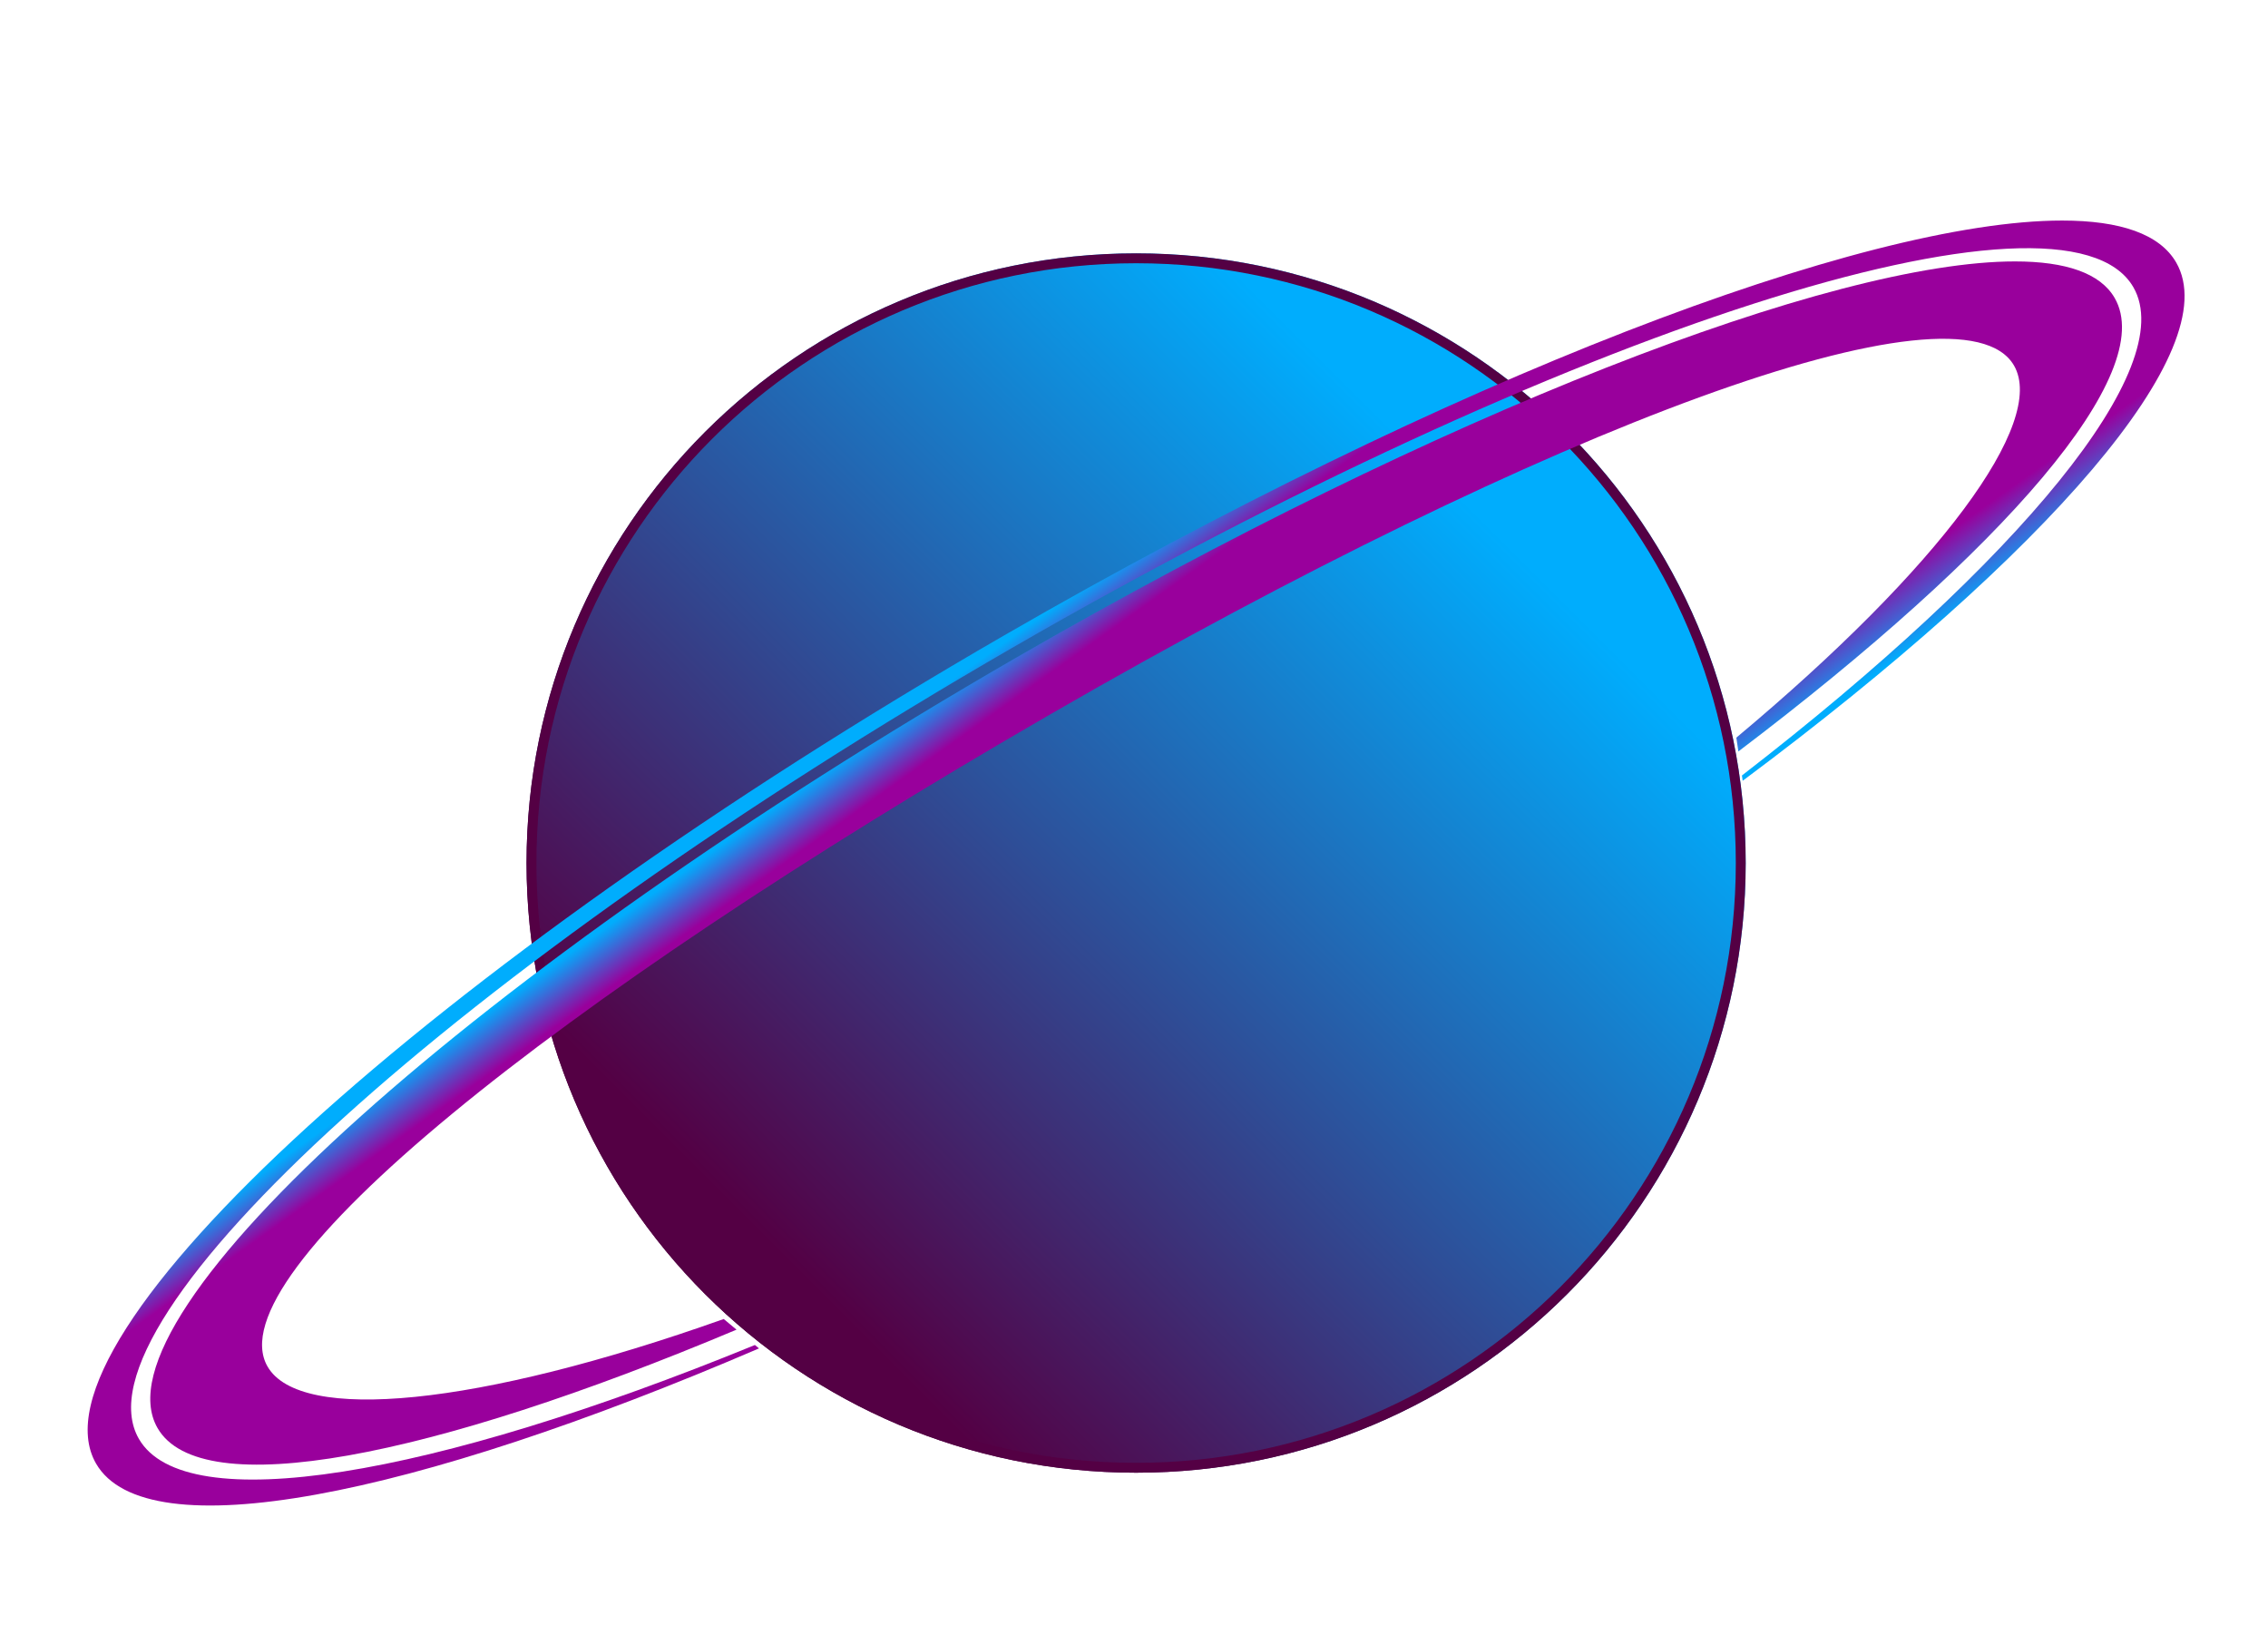 <?xml version="1.0" encoding="UTF-8" standalone="no"?>
<!-- Created with Inkscape (http://www.inkscape.org/) -->

<svg
   xmlns:dc="http://purl.org/dc/elements/1.1/"
   xmlns:cc="http://creativecommons.org/ns#"
   xmlns:rdf="http://www.w3.org/1999/02/22-rdf-syntax-ns#"
   xmlns:svg="http://www.w3.org/2000/svg"
   xmlns="http://www.w3.org/2000/svg"
   xmlns:xlink="http://www.w3.org/1999/xlink"
   xmlns:sodipodi="http://sodipodi.sourceforge.net/DTD/sodipodi-0.dtd"
   xmlns:inkscape="http://www.inkscape.org/namespaces/inkscape"
   width="430"
   height="310"
   viewBox="0 0 113.771 82.021"
   version="1.1"
   id="svg21358"
   inkscape:version="0.92.5 (2060ec1f9f, 2020-04-08)"
   sodipodi:docname="Saturn.svg">
  <defs
     id="defs21352">
    <linearGradient
       id="linearGradient870"
       spreadMethod="pad"
       gradientTransform="matrix(42.051,42.051,42.051,-42.051,456.456,219.509)"
       gradientUnits="userSpaceOnUse"
       y2="0"
       x2="1"
       y1="0"
       x1="0">
      <stop
         id="stop864"
         offset="0"
         style="stop-opacity:1;stop-color:#540044" />
      <stop
         id="stop866"
         offset="0.926"
         style="stop-opacity:1;stop-color:#540044" />
      <stop
         id="stop868"
         offset="1"
         style="stop-opacity:1;stop-color:#00adfd" />
    </linearGradient>
    <linearGradient
       id="linearGradient12108"
       spreadMethod="pad"
       gradientTransform="matrix(42.051,42.051,42.051,-42.051,456.456,219.509)"
       gradientUnits="userSpaceOnUse"
       y2="0"
       x2="1"
       y1="0"
       x1="0">
      <stop
         id="stop857"
         offset="0"
         style="stop-opacity:1;stop-color:#540044" />
      <stop
         id="stop859"
         offset="0.799"
         style="stop-opacity:1;stop-color:#540044" />
      <stop
         id="stop861"
         offset="1"
         style="stop-opacity:1;stop-color:#00adfd" />
    </linearGradient>
    <clipPath
       clipPathUnits="userSpaceOnUse"
       id="clipPath12144-9">
      <path
         d="m 474.897,254.381 c -27.33,-15.777 -46.792,-33.231 -43.469,-38.986 v 0 c 2.193,-3.801 13.784,-1.541 29.276,4.978 v 0 l -0.647,0.538 c -12.497,-4.438 -21.422,-5.258 -23.068,-2.404 v 0 c -2.685,4.649 14.334,18.402 39.617,32.998 v 0 c 25.282,14.595 46.016,22.261 48.699,17.613 v 0 c 1.657,-2.872 -3.729,-10.193 -14.042,-18.812 v 0 l 0.103,-0.698 c 13.442,10.182 21.228,19.119 19.029,22.927 v 0 c -0.724,1.254 -2.47,1.849 -5.041,1.849 v 0 c -9.227,0 -29.083,-7.661 -50.457,-20.003"
         id="path12142-7"
         inkscape:connector-curvature="0" />
    </clipPath>
    <linearGradient
       x1="0"
       y1="0"
       x2="1"
       y2="0"
       gradientUnits="userSpaceOnUse"
       gradientTransform="matrix(-15.564,21.825,21.825,15.564,488.977,232.653)"
       spreadMethod="pad"
       id="linearGradient12160">
      <stop
         style="stop-opacity:1;stop-color:#00adfd"
         offset="0"
         id="stop12150" />
      <stop
         style="stop-opacity:1;stop-color:#99009c"
         offset="0.137"
         id="stop12152" />
      <stop
         style="stop-opacity:1;stop-color:#99009c"
         offset="0.514"
         id="stop12154" />
      <stop
         style="stop-opacity:1;stop-color:#99009c"
         offset="0.902"
         id="stop12156" />
      <stop
         style="stop-opacity:1;stop-color:#00adfd"
         offset="1"
         id="stop12158" />
    </linearGradient>
    <clipPath
       clipPathUnits="userSpaceOnUse"
       id="clipPath12118-3">
      <path
         d="m 474.259,255.488 c -29.046,-16.771 -49.616,-35.524 -45.942,-41.886 v 0 c 2.534,-4.387 15.929,-1.739 33.523,5.823 v 0 l -0.206,0.172 c -16.377,-6.701 -28.817,-8.79 -31.151,-4.746 v 0 c -3.469,6.005 16.299,23.91 44.149,39.988 v 0 c 27.851,16.083 53.24,24.246 56.708,18.242 v 0 c 2.34,-4.054 -5.736,-13.823 -19.794,-24.688 v 0 l 0.038,-0.268 c 15.417,11.491 24.459,21.808 21.921,26.206 v 0 c -0.831,1.438 -2.831,2.12 -5.763,2.12 v 0 c -10.036,10e-4 -31.003,-7.985 -53.483,-20.963"
         id="path12116-7"
         inkscape:connector-curvature="0" />
    </clipPath>
    <linearGradient
       x1="0"
       y1="0"
       x2="1"
       y2="0"
       gradientUnits="userSpaceOnUse"
       gradientTransform="matrix(-15.565,21.827,21.827,15.565,488.979,232.653)"
       spreadMethod="pad"
       id="linearGradient12134">
      <stop
         style="stop-opacity:1;stop-color:#00adfd"
         offset="0"
         id="stop12124" />
      <stop
         style="stop-opacity:1;stop-color:#99009c"
         offset="0.137"
         id="stop12126" />
      <stop
         style="stop-opacity:1;stop-color:#99009c"
         offset="0.514"
         id="stop12128" />
      <stop
         style="stop-opacity:1;stop-color:#99009c"
         offset="0.902"
         id="stop12130" />
      <stop
         style="stop-opacity:1;stop-color:#00adfd"
         offset="1"
         id="stop12132" />
    </linearGradient>
    <clipPath
       clipPathUnits="userSpaceOnUse"
       id="clipPath12096-3">
      <path
         d="m 450.086,243.966 c 0,-17.026 13.801,-30.826 30.825,-30.826 v 0 c 17.024,0 30.825,13.8 30.825,30.826 v 0 c 0,17.025 -13.801,30.826 -30.825,30.826 v 0 c -17.024,0 -30.825,-13.801 -30.825,-30.826"
         id="path12094-1"
         inkscape:connector-curvature="0" />
    </clipPath>
    <linearGradient
       x1="0"
       y1="0"
       x2="1"
       y2="0"
       gradientUnits="userSpaceOnUse"
       gradientTransform="matrix(42.051,42.051,42.051,-42.051,456.456,219.509)"
       spreadMethod="pad"
       id="linearGradient12108-9">
      <stop
         style="stop-opacity:1;stop-color:#540044"
         offset="0"
         id="stop12102" />
      <stop
         style="stop-opacity:1;stop-color:#540044"
         offset="0.129"
         id="stop12104" />
      <stop
         style="stop-opacity:1;stop-color:#00adfd"
         offset="1"
         id="stop12106" />
    </linearGradient>
    <linearGradient
       inkscape:collect="always"
       xlink:href="#linearGradient870"
       id="linearGradient855"
       x1="450.086"
       y1="243.966"
       x2="511.736"
       y2="243.966"
       gradientUnits="userSpaceOnUse" />
  </defs>
  <sodipodi:namedview
     id="base"
     pagecolor="#ffffff"
     bordercolor="#666666"
     borderopacity="1.0"
     inkscape:pageopacity="0.0"
     inkscape:pageshadow="2"
     inkscape:zoom="0.7"
     inkscape:cx="245.71428"
     inkscape:cy="182.85714"
     inkscape:document-units="mm"
     inkscape:current-layer="g12092"
     showgrid="false"
     units="px"
     inkscape:window-width="1920"
     inkscape:window-height="1016"
     inkscape:window-x="0"
     inkscape:window-y="27"
     inkscape:window-maximized="1" />
  <g
     inkscape:label="Layer 1"
     inkscape:groupmode="layer"
     id="layer1"
     transform="translate(0,-214.979)">
    <g
       transform="matrix(0.992,0,0,-0.992,-420.072,500.28)"
       id="g12090"
       inkscape:export-filename="/home/capuzr/Documentos/a3capas/NFT/Website/saturn.png"
       inkscape:export-xdpi="299"
       inkscape:export-ydpi="299">
      <g
         id="g12092"
         clip-path="url(#clipPath12096-3)">
        <g
           id="g12098"
           style="stroke:url(#linearGradient855)">
          <g
             id="g12100"
             style="stroke:url(#linearGradient855)">
            <path
               d="m 450.086,243.966 c 0,-17.026 13.801,-30.826 30.825,-30.826 v 0 c 17.024,0 30.825,13.8 30.825,30.826 v 0 c 0,17.025 -13.801,30.826 -30.825,30.826 v 0 c -17.024,0 -30.825,-13.801 -30.825,-30.826"
               style="fill:url(#linearGradient12108-9);stroke:url(#linearGradient855)"
               id="path12110"
               inkscape:connector-curvature="0" />
          </g>
        </g>
      </g>
    </g>
    <g
       transform="matrix(0.992,0,0,-0.992,-420.072,500.28)"
       id="g12112"
       inkscape:export-filename="/home/capuzr/Documentos/a3capas/NFT/Website/saturn.png"
       inkscape:export-xdpi="299"
       inkscape:export-ydpi="299">
      <g
         id="g12114"
         clip-path="url(#clipPath12118-3)">
        <g
           id="g12120">
          <g
             id="g12122">
            <path
               d="m 474.259,255.488 c -29.046,-16.771 -49.616,-35.524 -45.942,-41.886 v 0 c 2.534,-4.387 15.929,-1.739 33.523,5.823 v 0 l -0.206,0.172 c -16.377,-6.701 -28.817,-8.79 -31.151,-4.746 v 0 c -3.469,6.005 16.299,23.91 44.149,39.988 v 0 c 27.851,16.083 53.24,24.246 56.708,18.242 v 0 c 2.34,-4.054 -5.736,-13.823 -19.794,-24.688 v 0 l 0.038,-0.268 c 15.417,11.491 24.459,21.808 21.921,26.206 v 0 c -0.831,1.438 -2.831,2.12 -5.763,2.12 v 0 c -10.036,10e-4 -31.003,-7.985 -53.483,-20.963"
               style="fill:url(#linearGradient12134);stroke:none"
               id="path12136"
               inkscape:connector-curvature="0" />
          </g>
        </g>
      </g>
    </g>
    <g
       transform="matrix(0.992,0,0,-0.992,-420.072,500.28)"
       id="g12138"
       inkscape:export-filename="/home/capuzr/Documentos/a3capas/NFT/Website/saturn.png"
       inkscape:export-xdpi="299"
       inkscape:export-ydpi="299">
      <g
         id="g12140"
         clip-path="url(#clipPath12144-9)">
        <g
           id="g12146">
          <g
             id="g12148">
            <path
               d="m 474.897,254.381 c -27.33,-15.777 -46.792,-33.231 -43.469,-38.986 v 0 c 2.193,-3.801 13.784,-1.541 29.276,4.978 v 0 l -0.647,0.538 c -12.497,-4.438 -21.422,-5.258 -23.068,-2.404 v 0 c -2.685,4.649 14.334,18.402 39.617,32.998 v 0 c 25.282,14.595 46.016,22.261 48.699,17.613 v 0 c 1.657,-2.872 -3.729,-10.193 -14.042,-18.812 v 0 l 0.103,-0.698 c 13.442,10.182 21.228,19.119 19.029,22.927 v 0 c -0.724,1.254 -2.47,1.849 -5.041,1.849 v 0 c -9.227,0 -29.083,-7.661 -50.457,-20.003"
               style="fill:url(#linearGradient12160);stroke:none"
               id="path12162"
               inkscape:connector-curvature="0" />
          </g>
        </g>
      </g>
    </g>
  </g>
</svg>
